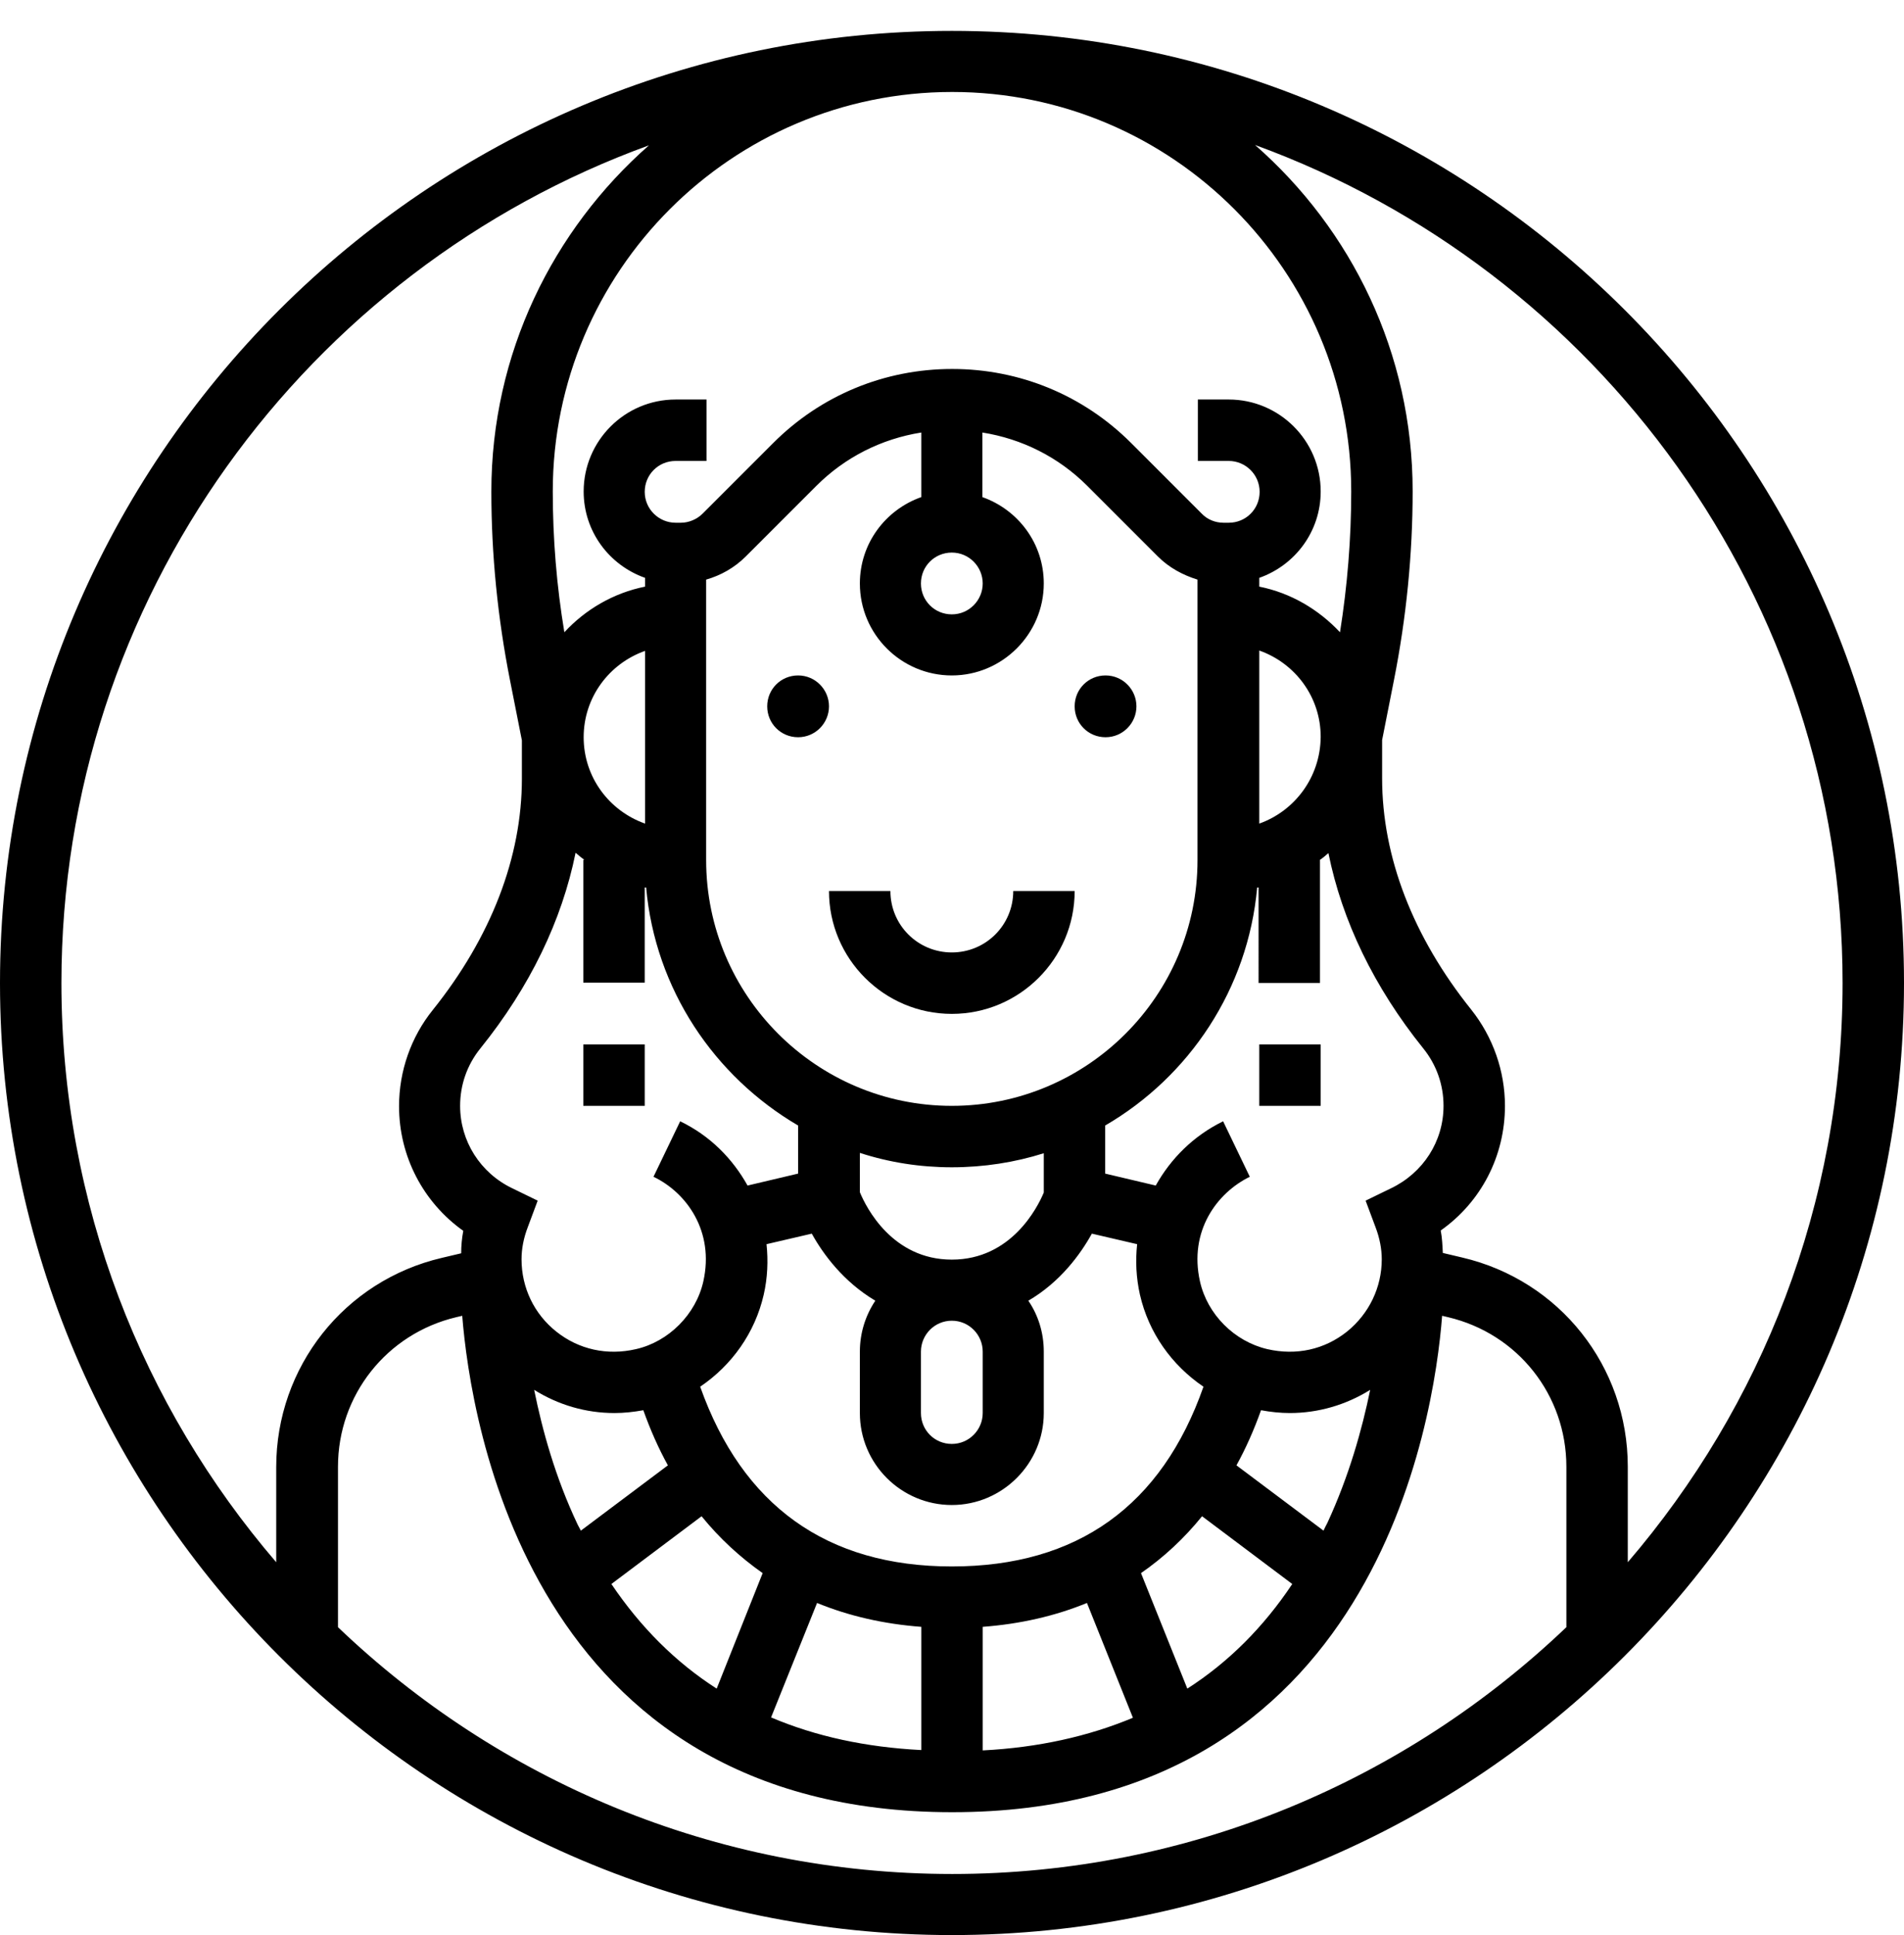 <?xml version="1.0" encoding="utf-8"?>
<!-- Generator: Adobe Illustrator 24.3.0, SVG Export Plug-In . SVG Version: 6.00 Build 0)  -->
<svg version="1.1" id="Layer_1" xmlns="http://www.w3.org/2000/svg" xmlns:xlink="http://www.w3.org/1999/xlink" x="0px" y="0px"
	 viewBox="0 0 542.5 551.2" style="enable-background:new 0 0 542.5 551.2;" xml:space="preserve">
<path d="M236.2,201.2c0,4.8-3.9,8.8-8.8,8.8s-8.8-3.9-8.8-8.8s3.9-8.8,8.8-8.8S236.2,196.4,236.2,201.2"/>
<path d="M323.8,201.2c0,4.8-3.9,8.8-8.8,8.8s-8.8-3.9-8.8-8.8s3.9-8.8,8.8-8.8S323.8,196.4,323.8,201.2"/>
<path d="M271.2,288.8c19.3,0,35-15.7,35-35h-17.5c0,9.7-7.8,17.5-17.5,17.5s-17.5-7.8-17.5-17.5h-17.5
	C236.2,273.1,251.9,288.8,271.2,288.8z"/>
<path d="M271.2,8.8C121.7,8.8,0,130.4,0,280s121.7,271.2,271.2,271.2S542.5,429.6,542.5,280S420.8,8.8,271.2,8.8z M525,280
	c0,63-23.1,120.6-61.2,165v-27.2c0-28.6-19.4-53.1-47.2-59.6l-5.5-1.3c-0.1-2.1-0.2-4.3-0.6-6.4c11.5-8.1,18.3-21.2,18.3-35.5
	c0-9.9-3.4-19.6-9.6-27.4c-16.6-20.7-25.4-43.5-25.4-65.9v-10.9l3.4-17.2c3.5-17.7,5.3-35.7,5.3-53.7c0-39.3-17.4-74.5-44.9-98.6
	C455.1,76.8,525,170.4,525,280L525,280z M157.5,140c0-62.7,51-113.8,113.8-113.8S385,77.3,385,140c0,13.4-1.1,26.9-3.2,40.1
	c-6.1-6.5-14-11.2-23-13v-2.5c10.2-3.6,17.5-13.2,17.5-24.6c0-14.5-11.8-26.2-26.2-26.2h-8.8v17.5h8.8c4.8,0,8.8,3.9,8.8,8.8
	s-3.9,8.8-8.8,8.8h-1.5c-2.3,0-4.6-0.9-6.2-2.6l-20.1-20.1c-13.6-13.6-31.7-21.1-51-21.1s-37.4,7.5-51,21.1l-20.1,20.1
	c-1.6,1.6-3.9,2.6-6.2,2.6h-1.5c-4.8,0-8.8-3.9-8.8-8.8s3.9-8.8,8.8-8.8h8.8v-17.5h-8.8c-14.5,0-26.2,11.8-26.2,26.2
	c0,11.4,7.3,21,17.5,24.6v2.5c-9,1.8-17,6.5-23,13C158.6,166.9,157.5,153.4,157.5,140L157.5,140z M396.3,338.5l-7.2,3.5l2.8,7.5
	c1.2,3.1,1.8,6.3,1.8,9.2c0,8-3.6,15.5-9.9,20.6c-6.4,5.1-14.4,6.9-22.7,5c-9.4-2.2-17.1-9.9-19.2-19.3
	c-3.2-14.3,4.8-25.2,14.2-29.8l-7.6-15.8c-8.4,4.1-14.9,10.6-19.2,18.3l-14.4-3.4v-13.7c23.9-13.9,40.7-38.8,43.3-67.8
	c0.1,0,0.3,0,0.4,0V280h17.5v-35H376c0.9-0.6,1.7-1.3,2.5-2c3.9,19.3,13,38.2,27,55.6c3.8,4.7,5.8,10.4,5.8,16.4
	C411.3,325.1,405.5,334.1,396.3,338.5L396.3,338.5z M271.2,446.2c-35.7,0-59.7-17.4-71.7-51.2c9-6.1,15.6-15.3,18.1-26.2
	c1.1-4.8,1.3-9.7,0.8-14.4l12.9-3c3.2,5.8,9,13.7,18.1,19.1c-2.8,4.2-4.4,9.2-4.4,14.5v17.5c0,14.5,11.8,26.2,26.2,26.2
	s26.2-11.8,26.2-26.2V385c0-5.4-1.6-10.4-4.4-14.5c9.1-5.3,14.9-13.3,18.1-19.1l12.9,3c-0.5,4.7-0.3,9.5,0.8,14.4
	c2.5,10.9,9.1,20.1,18.1,26.2C331,428.9,307,446.2,271.2,446.2L271.2,446.2z M183.8,234.6c-10.2-3.6-17.5-13.2-17.5-24.6
	c0-11.4,7.3-21,17.5-24.6V234.6z M201.2,165.1c4.2-1.2,8.1-3.4,11.3-6.6l20.1-20.1c8.2-8.2,18.6-13.4,29.9-15.2v18.4
	c-10.2,3.6-17.5,13.2-17.5,24.6c0,14.5,11.8,26.2,26.2,26.2s26.2-11.8,26.2-26.2c0-11.4-7.3-21-17.5-24.6v-18.4
	c11.3,1.8,21.7,7,29.9,15.2l20.1,20.1c3.2,3.2,7.1,5.3,11.3,6.6l0,79.9c0,38.6-31.4,70-70,70s-70-31.4-70-70L201.2,165.1z
	 M280,166.2c0,4.8-3.9,8.8-8.8,8.8s-8.8-3.9-8.8-8.8s3.9-8.8,8.8-8.8S280,161.4,280,166.2z M358.8,234.6v-49.3
	c10.2,3.6,17.5,13.2,17.5,24.6C376.2,221.4,368.9,231,358.8,234.6z M271.2,332.5c9.1,0,18-1.4,26.2-4v11.2
	c-1.8,4.3-9.3,19.1-26.2,19.1S246.8,344,245,339.6v-11.2C253.3,331.1,262.1,332.5,271.2,332.5L271.2,332.5z M280,385v17.5
	c0,4.8-3.9,8.8-8.8,8.8s-8.8-3.9-8.8-8.8V385c0-4.8,3.9-8.8,8.8-8.8S280,380.2,280,385z M164,242.9c0.8,0.7,1.6,1.4,2.5,2h-0.3v35
	h17.5v-27.1c0.1,0,0.3,0,0.4,0c2.6,29,19.4,53.8,43.3,67.8v13.7l-14.4,3.4c-4.3-7.7-10.7-14.2-19.2-18.3l-7.6,15.8
	c9.4,4.5,17.4,15.5,14.2,29.8c-2.1,9.4-9.9,17.2-19.2,19.3c-8.2,1.9-16.3,0.1-22.7-5c-6.3-5-9.9-12.5-9.9-20.6c0-3,0.6-6.1,1.8-9.2
	l2.8-7.5l-7.2-3.5c-9.2-4.4-14.9-13.5-14.9-23.5c0-6,2-11.7,5.8-16.4C151,281.1,160.1,262.2,164,242.9L164,242.9z M175.1,402.5
	c2.7,0,5.4-0.3,8.2-0.8c2,5.6,4.3,10.8,7,15.7l-24.8,18.6c-0.3-0.6-0.6-1.1-0.9-1.7c-6.4-13.5-10.1-27-12.4-38.4
	C159.1,400.2,166.9,402.5,175.1,402.5L175.1,402.5z M199.9,431.9c5.1,6.3,11,11.7,17.4,16.2L204.2,481c-11.7-7.5-21.7-17.5-30-29.8
	L199.9,431.9z M232.8,456.6c9,3.7,19,6,29.7,6.8v35.1c-15.8-0.8-30.1-3.9-42.8-9.3L232.8,456.6z M280,463.4
	c10.7-0.8,20.7-3.1,29.7-6.8l13.1,32.7c-12.7,5.3-27,8.5-42.8,9.3L280,463.4L280,463.4z M338.3,481l-13.2-32.9
	c6.5-4.5,12.3-9.9,17.4-16.2l25.7,19.3C360,463.5,350,473.5,338.3,481L338.3,481z M378.2,433.8c-0.4,0.7-0.7,1.4-1.1,2.2l-24.8-18.6
	c2.7-4.9,5-10.1,7-15.7c2.7,0.5,5.5,0.8,8.2,0.8c8.1,0,16-2.3,22.9-6.6C388.1,407.1,384.4,420.4,378.2,433.8L378.2,433.8z
	 M184.9,41.4C157.5,65.5,140,100.7,140,140c0,18,1.8,36,5.3,53.7l3.4,17.2v10.9c0,22.4-8.8,45.2-25.4,65.9
	c-6.2,7.7-9.6,17.4-9.6,27.4c0,14.3,6.9,27.4,18.3,35.5c-0.4,2.1-0.6,4.3-0.6,6.4l-5.5,1.3c-27.8,6.5-47.2,31.1-47.2,59.6V445
	c-38.1-44.4-61.2-102-61.2-165C17.5,170.4,87.4,76.8,184.9,41.4L184.9,41.4z M96.3,463.5v-45.7c0-20.4,13.9-37.9,33.7-42.6l1.7-0.4
	c2.4,29.9,19.2,141.4,139.6,141.4s137.3-111.5,139.6-141.4l1.7,0.4c19.9,4.7,33.7,22.2,33.7,42.6v45.7
	c-45.6,43.5-107.2,70.3-175,70.3S141.8,507,96.3,463.5L96.3,463.5z"/>
<path d="M358.8,297.5h17.5V315h-17.5V297.5z"/>
<path d="M166.2,297.5h17.5V315h-17.5V297.5z"/>
</svg>
